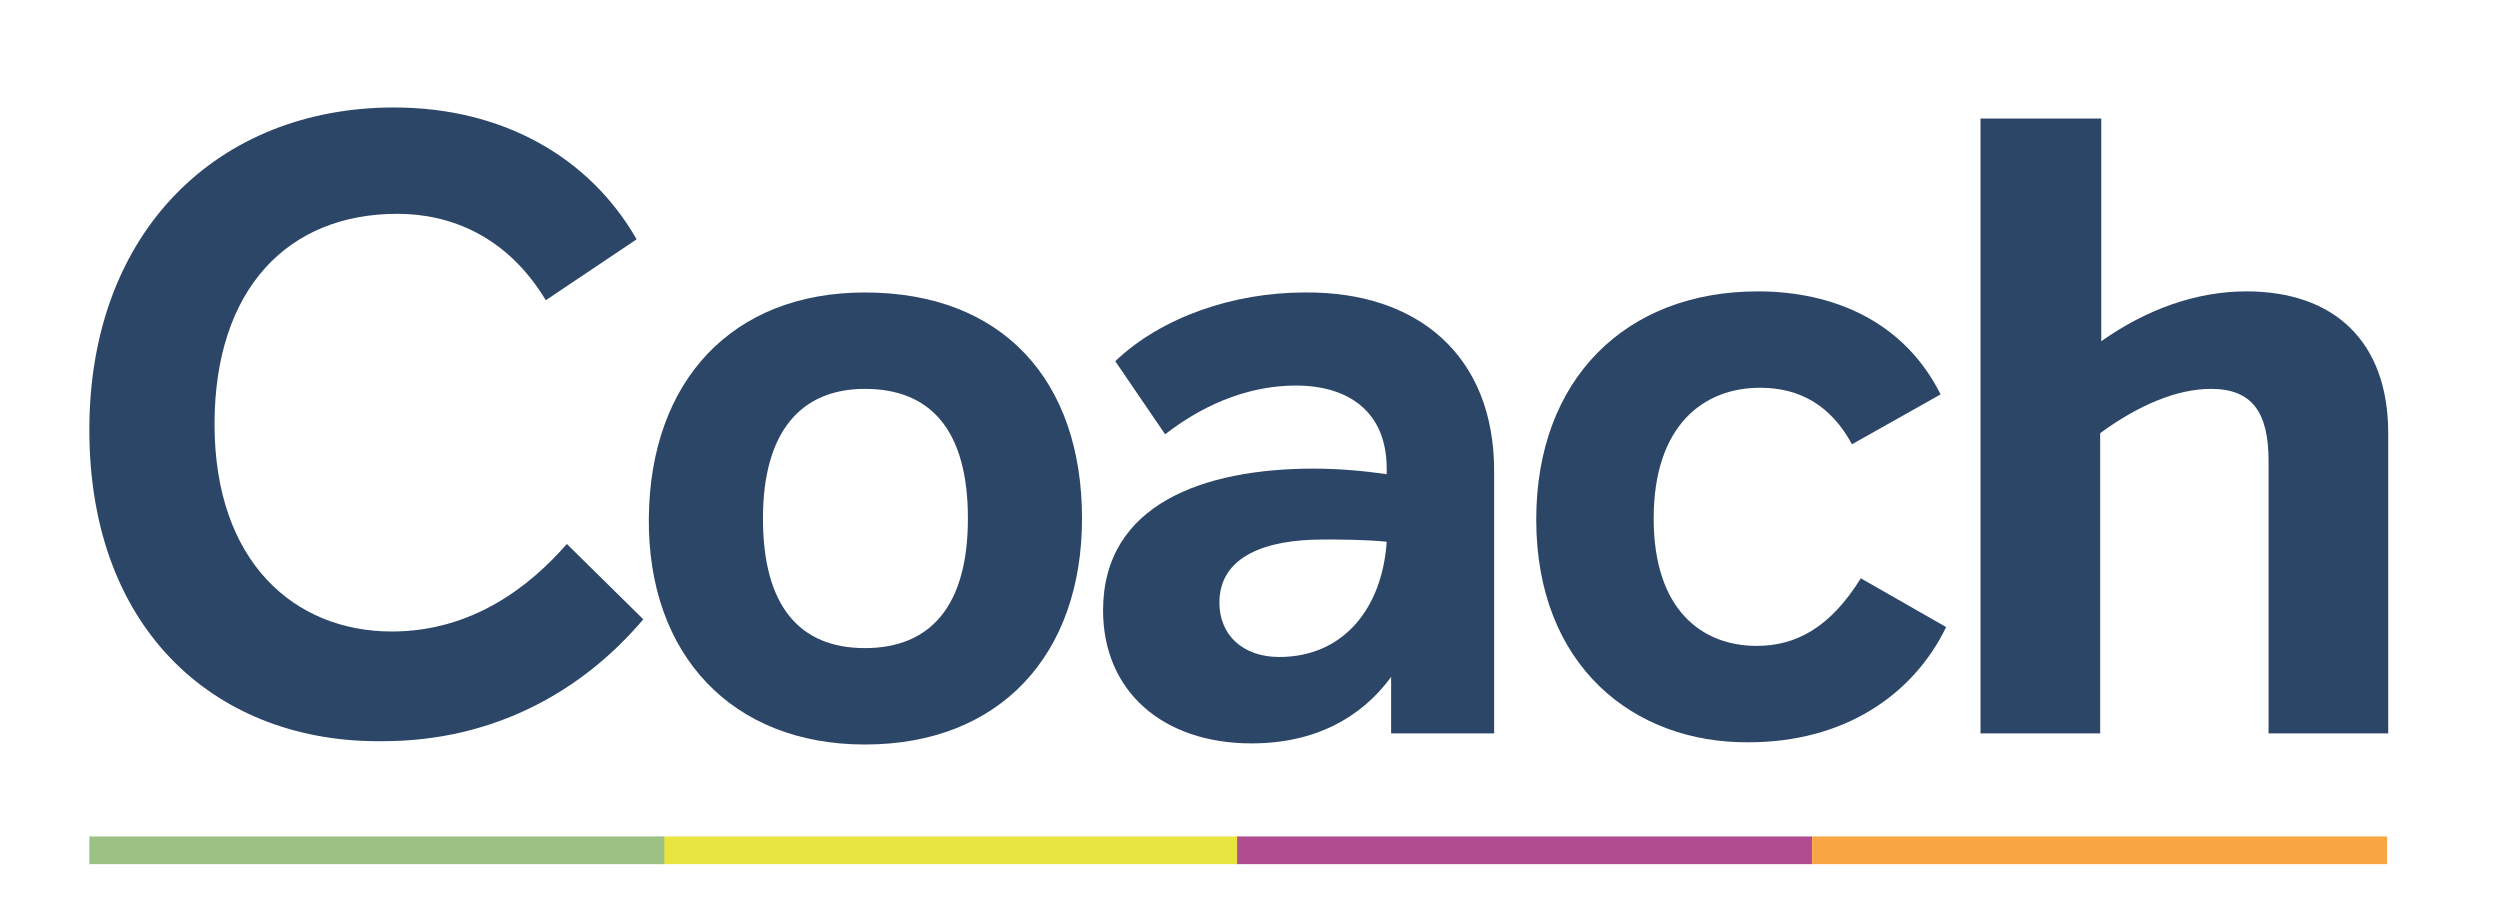 <svg width="87" height="32" viewBox="0 0 87 32" fill="none" xmlns="http://www.w3.org/2000/svg">
<path d="M3.109 14.959C3.109 8.019 7.62 3.74 13.712 3.74C17.451 3.74 20.497 5.436 22.155 8.328L18.994 10.448C17.644 8.212 15.678 7.441 13.827 7.441C10.011 7.441 7.466 10.063 7.466 14.766C7.466 19.547 10.242 21.976 13.635 21.976C16.411 21.976 18.415 20.434 19.726 18.93L22.387 21.552C20.266 24.058 17.182 25.793 13.326 25.793C7.659 25.87 3.109 22.053 3.109 14.959Z" fill="#2C4668"/>
<path d="M22.579 18.043C22.618 13.263 25.471 10.178 30.098 10.178C34.878 10.178 37.654 13.224 37.654 18.043C37.654 22.786 34.801 25.909 30.098 25.909C25.471 25.909 22.541 22.786 22.579 18.043ZM33.683 18.043C33.683 14.998 32.411 13.533 30.098 13.533C27.861 13.533 26.551 15.036 26.551 18.043C26.551 21.089 27.823 22.554 30.098 22.554C32.411 22.554 33.683 21.051 33.683 18.043Z" fill="#2C4668"/>
<path d="M51.996 16.386V25.523H48.411V23.557C47.37 24.983 45.751 25.87 43.553 25.87C40.469 25.87 38.387 24.058 38.387 21.243C38.387 17.542 41.895 16.308 45.712 16.308C46.599 16.308 47.447 16.386 48.257 16.501V16.308C48.257 14.342 46.946 13.417 45.095 13.417C43.669 13.417 42.088 13.918 40.546 15.113L38.811 12.569C40.43 11.027 42.936 10.178 45.404 10.178C49.336 10.14 51.996 12.376 51.996 16.386ZM48.257 18.853C47.486 18.776 46.714 18.776 46.02 18.776C44.054 18.776 42.435 19.354 42.435 20.974C42.435 22.092 43.245 22.863 44.517 22.863C46.753 22.863 48.102 21.166 48.257 18.853Z" fill="#2C4668"/>
<path d="M53.461 18.082C53.461 13.186 56.584 10.14 61.172 10.14C63.794 10.14 66.261 11.181 67.533 13.725L64.449 15.46C63.716 14.111 62.637 13.494 61.249 13.494C59.283 13.494 57.548 14.805 57.548 18.043C57.548 21.243 59.244 22.477 61.133 22.477C62.483 22.477 63.678 21.86 64.757 20.125L67.726 21.822C66.569 24.212 64.141 25.831 60.863 25.831C56.854 25.87 53.461 23.171 53.461 18.082Z" fill="#2C4668"/>
<path d="M83.11 15.075V25.523H78.946V16.038C78.946 14.342 78.368 13.533 76.941 13.533C75.746 13.533 74.397 14.111 73.086 15.075V25.523H68.922V4.125H73.124V11.875C74.705 10.757 76.44 10.14 78.175 10.14C81.221 10.14 83.11 11.875 83.11 15.075Z" fill="#2C4668"/>
<path d="M43.09 29.108H23.08V30.072H43.09V29.108Z" fill="#E9E540"/>
<path d="M23.119 29.108H3.109V30.072H23.119V29.108Z" fill="#9CC184"/>
<path d="M63.061 29.108H43.052V30.072H63.061V29.108Z" fill="#B04C8F"/>
<path d="M83.071 29.108H63.062V30.072H83.071V29.108Z" fill="#FAA544"/>
</svg>
